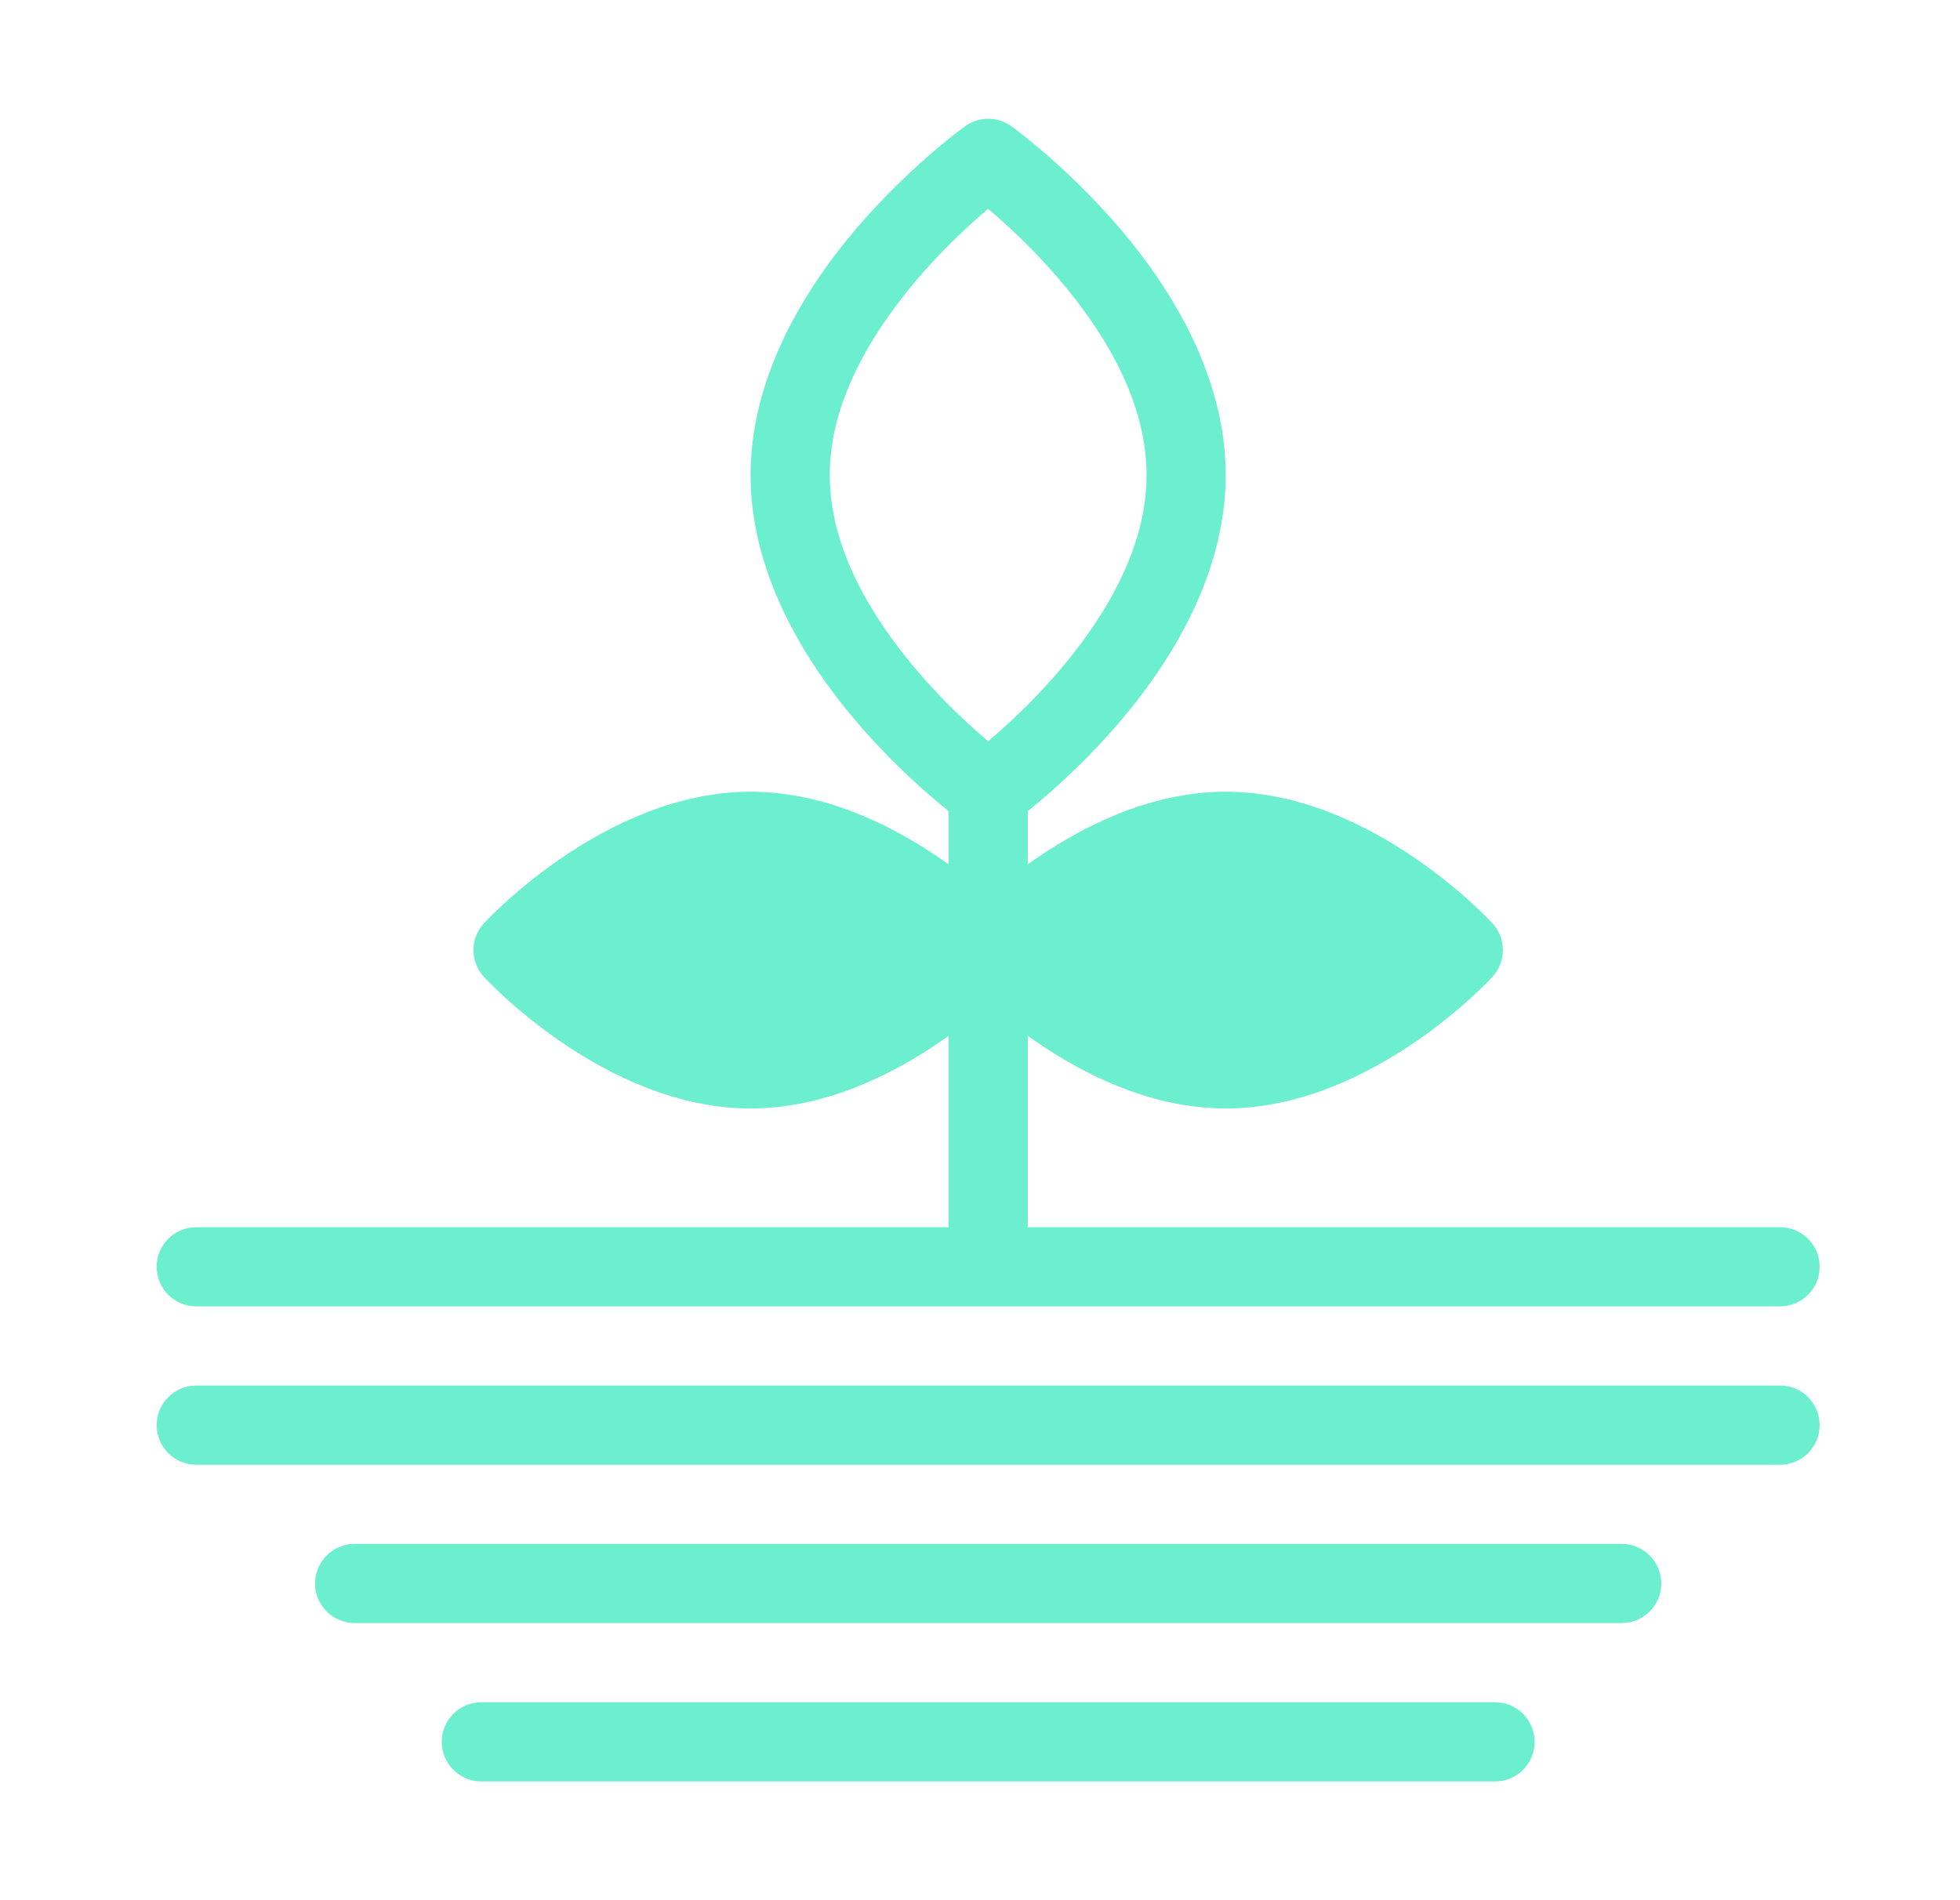 <svg width="33" height="32" viewBox="0 0 33 32" fill="none" xmlns="http://www.w3.org/2000/svg">
<path fill-rule="evenodd" clip-rule="evenodd" d="M16.637 2C16.502 2 16.366 2.042 16.25 2.125C16.25 2.125 14.963 3.044 13.937 4.459C13.219 5.451 12.637 6.679 12.637 8C12.637 9.321 13.219 10.549 13.937 11.541C14.675 12.558 15.539 13.313 15.971 13.66V14.556C15.147 13.966 13.959 13.333 12.637 13.333C10.162 13.333 8.142 15.555 8.142 15.555C7.915 15.807 7.915 16.193 8.142 16.445C8.142 16.445 10.162 18.667 12.637 18.667C13.959 18.667 15.147 18.034 15.971 17.444V20.667H3.304C2.936 20.667 2.638 20.965 2.638 21.333C2.638 21.701 2.936 22 3.304 22H29.971C30.339 22 30.637 21.701 30.637 21.333C30.637 20.965 30.339 20.667 29.971 20.667H17.304V17.444C18.128 18.034 19.316 18.667 20.637 18.667C23.113 18.667 25.134 16.445 25.134 16.445C25.36 16.193 25.36 15.807 25.134 15.555C25.134 15.555 23.113 13.333 20.637 13.333C19.316 13.333 18.128 13.966 17.304 14.556V13.66C17.736 13.313 18.6 12.558 19.338 11.541C20.056 10.549 20.637 9.321 20.637 8C20.637 6.679 20.056 5.451 19.338 4.459C18.311 3.044 17.026 2.125 17.026 2.125C16.91 2.042 16.773 2 16.637 2ZM16.637 3.517C17.042 3.859 17.694 4.465 18.258 5.242C18.82 6.017 19.304 6.967 19.304 8C19.304 9.033 18.82 9.983 18.258 10.758C17.694 11.535 17.042 12.141 16.637 12.483C16.233 12.141 15.581 11.535 15.018 10.758C14.456 9.983 13.971 9.033 13.971 8C13.971 6.967 14.456 6.017 15.018 5.242C15.581 4.465 16.233 3.859 16.637 3.517ZM3.304 23.333C2.936 23.333 2.638 23.632 2.638 24C2.638 24.368 2.936 24.667 3.304 24.667H29.971C30.339 24.667 30.637 24.368 30.637 24C30.637 23.632 30.339 23.333 29.971 23.333H3.304ZM5.971 26C5.603 26 5.304 26.299 5.304 26.667C5.304 27.035 5.603 27.333 5.971 27.333H27.304C27.672 27.333 27.971 27.035 27.971 26.667C27.971 26.299 27.672 26 27.304 26H5.971ZM8.104 28.667C7.736 28.667 7.437 28.965 7.437 29.333C7.437 29.701 7.736 30 8.104 30H25.172C25.54 30 25.838 29.701 25.838 29.333C25.838 28.965 25.54 28.667 25.172 28.667H8.104Z" fill="#6CEFCE"/>
</svg>
